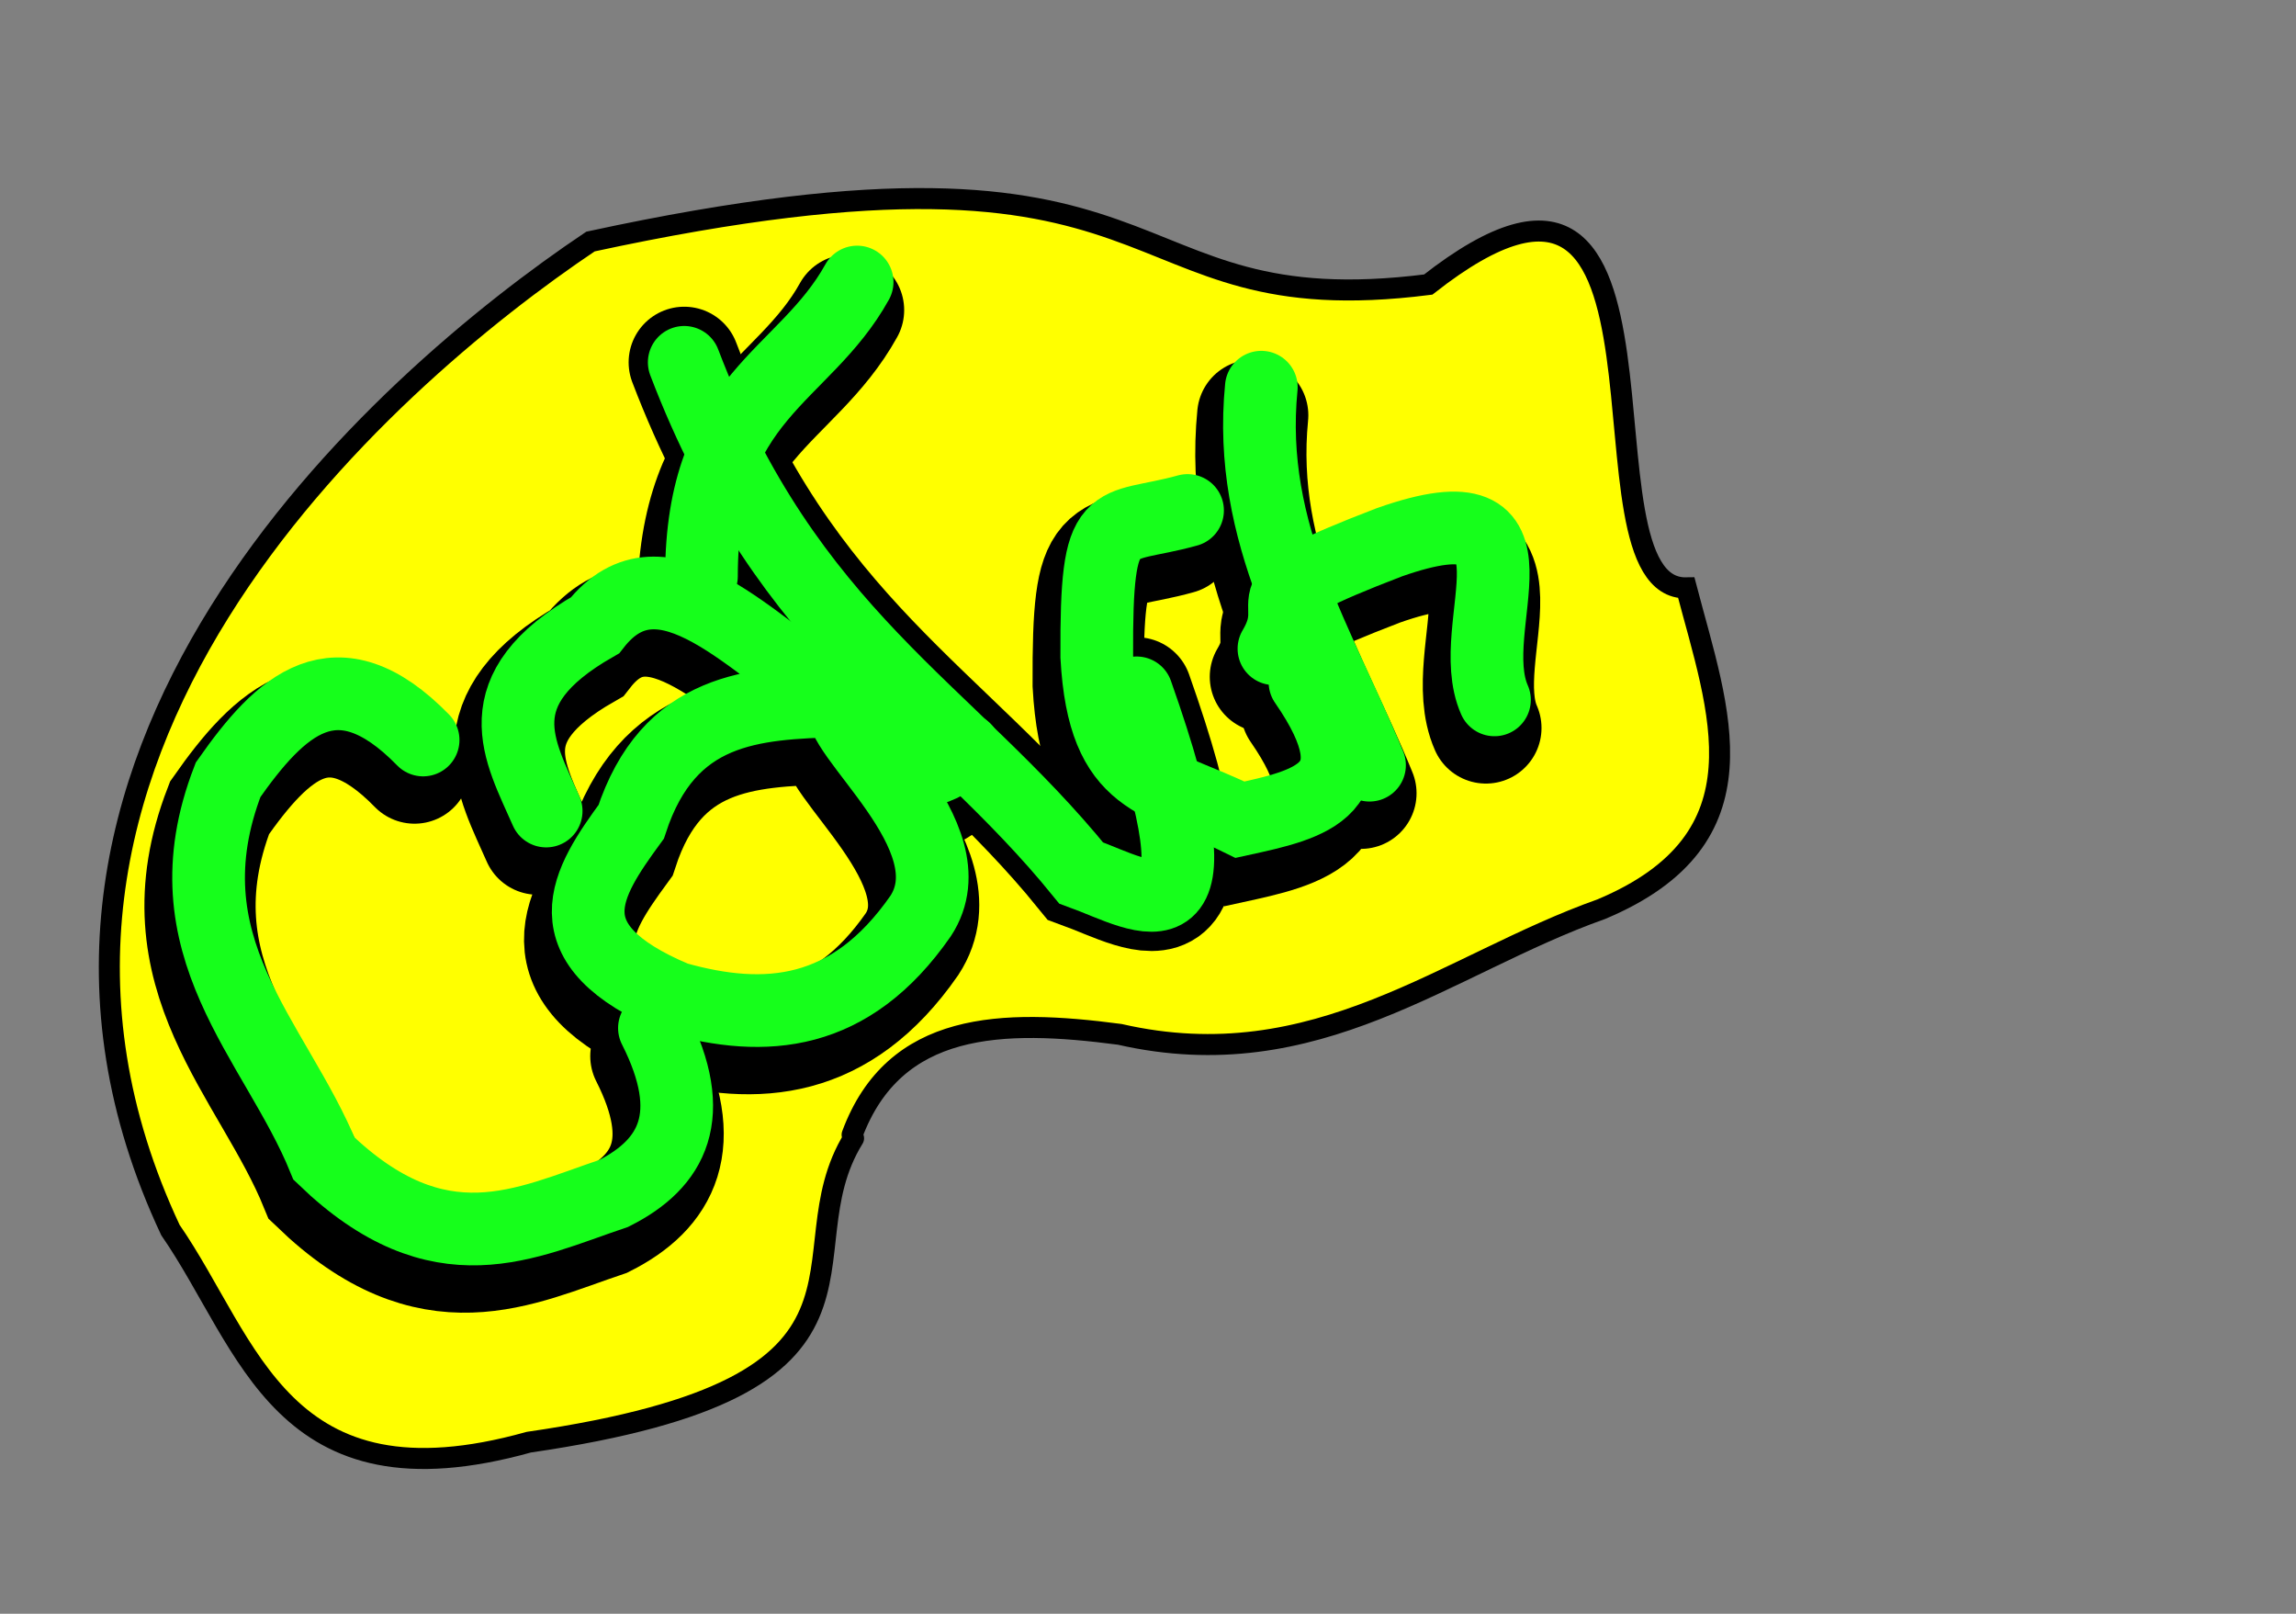 <svg xmlns:dc="http://purl.org/dc/elements/1.1/" xmlns:cc="http://creativecommons.org/ns#" xmlns:rdf="http://www.w3.org/1999/02/22-rdf-syntax-ns#" xmlns:svg="http://www.w3.org/2000/svg" xmlns="http://www.w3.org/2000/svg" xmlns:sodipodi="http://sodipodi.sourceforge.net/DTD/sodipodi-0.dtd" xmlns:inkscape="http://www.inkscape.org/namespaces/inkscape" width="262.205" height="184.252" id="svg2" version="1.1" inkscape:version="0.48.4 r9939" sodipodi:docname="dibujo.svg"><rect width="100%" height="100%" fill="#808080" stroke="none"/> <defs id="defs4" /> <sodipodi:namedview id="base" pagecolor="#ffffff" bordercolor="#666666" borderopacity="1.0" inkscape:pageopacity="0.0" inkscape:pageshadow="2" inkscape:zoom="2.3297367" inkscape:cx="81.347166" inkscape:cy="76.910552" inkscape:document-units="px" inkscape:current-layer="layer1" showgrid="false" inkscape:window-width="1280" inkscape:window-height="741" inkscape:window-x="0" inkscape:window-y="27" inkscape:window-maximized="1" />  <g inkscape:groupmode="layer" id="layer2" inkscape:label="Capa" style="display:inline"> <path style="fill:#ffff00;fill-opacity:1;stroke:#000000;stroke-width:2.4;stroke-linecap:round;stroke-linejoin:miter;stroke-miterlimit:4;stroke-opacity:1;stroke-dasharray:none" d="M 97.479,129.959 C 89.087,143.532 104.801,158.216 60.39,164.66 32.069,172.573 28.508,153.518 19.461,140.437 -5.722,86.807 43.591,43.571 67.434,27.577 c 69.427,-15.01 58.134,9.668 95.671,4.912 31.886,-25.014 15.717,34.885 29.475,34.631 3.673,14.026 9.524,28.618 -9.71,36.684 -17.693,6.279 -32.495,19.427 -54.991,14.293 -13.479,-1.782 -25.749,-1.503 -30.567,11.466" id="path3768" inkscape:connector-curvature="0" sodipodi:nodetypes="ccccccccc" /> </g> <g transform="translate(0,-868.11)" id="g3793" inkscape:groupmode="layer" inkscape:label="Capa 1 copia" style="display:inline"> <path sodipodi:nodetypes="ccccc" inkscape:connector-curvature="0" id="path3795" d="m 47.342,955.805 c -9.957,-10.206 -16.344,-3.9 -22.27,4.536 -7.364,19.057 5.406,29.641 10.953,43.264 13.189,12.701 22.963,7.373 33.1,3.963 6.714,-3.389 9.697,-8.873 4.631,-18.874" style="fill:none;stroke:#000000;stroke-width:12.7;stroke-linecap:round;stroke-linejoin:miter;stroke-miterlimit:4;stroke-opacity:1;stroke-dasharray:none" /> <path sodipodi:nodetypes="cccccccsscc" inkscape:connector-curvature="0" id="path3797" d="m 61.394,963.916 c -3.028,-6.917 -7.399,-13.792 5.582,-21.208 7.727,-9.898 18.154,2.583 27.802,8.61 -9.703,0.308 -19.376,0.686 -23.677,13.832 -5.092,6.971 -9.687,13.923 5.077,20.108 10.256,2.898 19.955,2.189 27.979,-9.356 5.994,-9.146 -10.367,-21.158 -8.795,-24.346 0.151,0.359 -1.535,0.163 -0.173,-0.411 0.137,-0.058 0.231,0.548 0.173,0.411 -0.173,-0.411 -0.346,-0.822 -0.519,-1.232 4.055,4.376 6.611,13.269 14.355,6.532" style="fill:none;stroke:#000000;stroke-width:12.7;stroke-linecap:round;stroke-linejoin:miter;stroke-miterlimit:4;stroke-opacity:1;stroke-dasharray:none" /> <path sodipodi:nodetypes="ccc" inkscape:connector-curvature="0" id="path3799" d="m 78.139,909.479 c 11.891,31.165 30.052,39.47 45.326,58.297 7.362,2.683 16.931,9.374 6.339,-20.56" style="fill:none;stroke:#000000;stroke-width:12.7;stroke-linecap:round;stroke-linejoin:miter;stroke-miterlimit:4;stroke-opacity:1;stroke-dasharray:none" /> <path sodipodi:nodetypes="cc" inkscape:connector-curvature="0" id="path3801" d="m 79.128,937.11 c 0.007,-20.677 11.705,-22.633 17.779,-33.594" style="fill:none;stroke:#000000;stroke-width:12.7;stroke-linecap:round;stroke-linejoin:miter;stroke-miterlimit:4;stroke-opacity:1;stroke-dasharray:none" /> <path sodipodi:nodetypes="cccc" inkscape:connector-curvature="0" id="path3803" d="m 134.64,929.599 c -8.785,2.451 -10.445,-0.666 -10.369,16.687 0.815,14.71 7.087,14.051 16.361,18.619 7.903,-1.726 15.975,-3.343 7.419,-15.695" style="fill:none;stroke:#000000;stroke-width:12.7;stroke-linecap:round;stroke-linejoin:miter;stroke-miterlimit:4;stroke-opacity:1;stroke-dasharray:none" /> <path sodipodi:nodetypes="cc" inkscape:connector-curvature="0" id="path3805" d="m 143.063,915.524 c -1.664,16.819 6.737,29.403 12.358,43.157" style="fill:none;stroke:#000000;stroke-width:12.7;stroke-linecap:round;stroke-linejoin:miter;stroke-miterlimit:4;stroke-opacity:1;stroke-dasharray:none" /> <path sodipodi:nodetypes="ccc" inkscape:connector-curvature="0" id="path3807" d="m 144.506,945.382 c 3.918,-6.582 -4.604,-5.332 13.206,-12.162 19.369,-6.81 8.185,9.466 11.98,18.004" style="fill:none;stroke:#000000;stroke-width:12.7;stroke-linecap:round;stroke-linejoin:miter;stroke-miterlimit:4;stroke-opacity:1;stroke-dasharray:none" /> </g> <g inkscape:label="Capa 1" inkscape:groupmode="layer" id="layer1" transform="translate(0,-868.11)" style="display:inline"> <path style="fill:none;stroke:#16ff1b;stroke-width:8.3;stroke-linecap:round;stroke-linejoin:miter;stroke-miterlimit:4;stroke-opacity:1;stroke-dasharray:none" d="m 48.321,952.599 c -9.957,-10.206 -16.344,-3.9 -22.27,4.536 -7.364,19.057 5.406,29.641 10.953,43.264 13.189,12.701 22.963,7.373 33.1,3.963 6.714,-3.389 9.697,-8.873 4.631,-18.874" id="path2985" inkscape:connector-curvature="0" sodipodi:nodetypes="ccccc" /> <path style="fill:none;stroke:#16ff1b;stroke-width:8.3;stroke-linecap:round;stroke-linejoin:miter;stroke-miterlimit:4;stroke-opacity:1;stroke-dasharray:none" d="m 62.373,960.71 c -3.028,-6.917 -7.399,-13.792 5.582,-21.208 7.727,-9.898 18.154,2.583 27.802,8.61 -9.703,0.308 -19.376,0.686 -23.677,13.832 -5.092,6.971 -9.687,13.923 5.077,20.108 10.256,2.898 19.955,2.189 27.979,-9.356 5.994,-9.146 -10.367,-21.158 -8.795,-24.346 0.151,0.359 -1.535,0.163 -0.173,-0.411 0.137,-0.058 0.231,0.548 0.173,0.411 -0.173,-0.411 -0.346,-0.822 -0.519,-1.232 4.055,4.376 6.611,13.269 14.355,6.532" id="path2987" inkscape:connector-curvature="0" sodipodi:nodetypes="cccccccsscc" /> <path style="fill:none;stroke:#16ff1b;stroke-width:8.3;stroke-linecap:round;stroke-linejoin:miter;stroke-miterlimit:4;stroke-opacity:1;stroke-dasharray:none" d="m 78.139,909.479 c 11.891,31.165 30.052,39.47 45.326,58.297 7.362,2.683 16.931,9.374 6.339,-20.56" id="path2989" inkscape:connector-curvature="0" sodipodi:nodetypes="ccc" /> <path style="fill:none;stroke:#16ff1b;stroke-width:8.3;stroke-linecap:round;stroke-linejoin:miter;stroke-miterlimit:4;stroke-opacity:1;stroke-dasharray:none" d="m 80.107,933.904 c 0.007,-20.677 11.705,-22.633 17.779,-33.594" id="path2991" inkscape:connector-curvature="0" sodipodi:nodetypes="cc" /> <path style="fill:none;stroke:#16ff1b;stroke-width:8.3;stroke-linecap:round;stroke-linejoin:miter;stroke-miterlimit:4;stroke-opacity:1;stroke-dasharray:none" d="m 135.62,926.393 c -8.785,2.451 -10.445,-0.666 -10.369,16.687 0.815,14.71 7.087,14.051 16.36,18.619 7.903,-1.726 15.975,-3.343 7.419,-15.695" id="path2993" inkscape:connector-curvature="0" sodipodi:nodetypes="cccc" /> <path style="fill:none;stroke:#16ff1b;stroke-width:8.3;stroke-linecap:round;stroke-linejoin:miter;stroke-miterlimit:4;stroke-opacity:1;stroke-dasharray:none" d="m 144.043,912.318 c -1.664,16.819 6.737,29.403 12.358,43.157" id="path2995" inkscape:connector-curvature="0" sodipodi:nodetypes="cc" /> <path style="fill:none;stroke:#16ff1b;stroke-width:8.3;stroke-linecap:round;stroke-linejoin:miter;stroke-miterlimit:4;stroke-opacity:1;stroke-dasharray:none" d="m 145.485,942.176 c 3.918,-6.582 -4.604,-5.332 13.206,-12.162 19.369,-6.81 8.185,9.466 11.98,18.004" id="path2997" inkscape:connector-curvature="0" sodipodi:nodetypes="ccc" /> </g> </svg>
